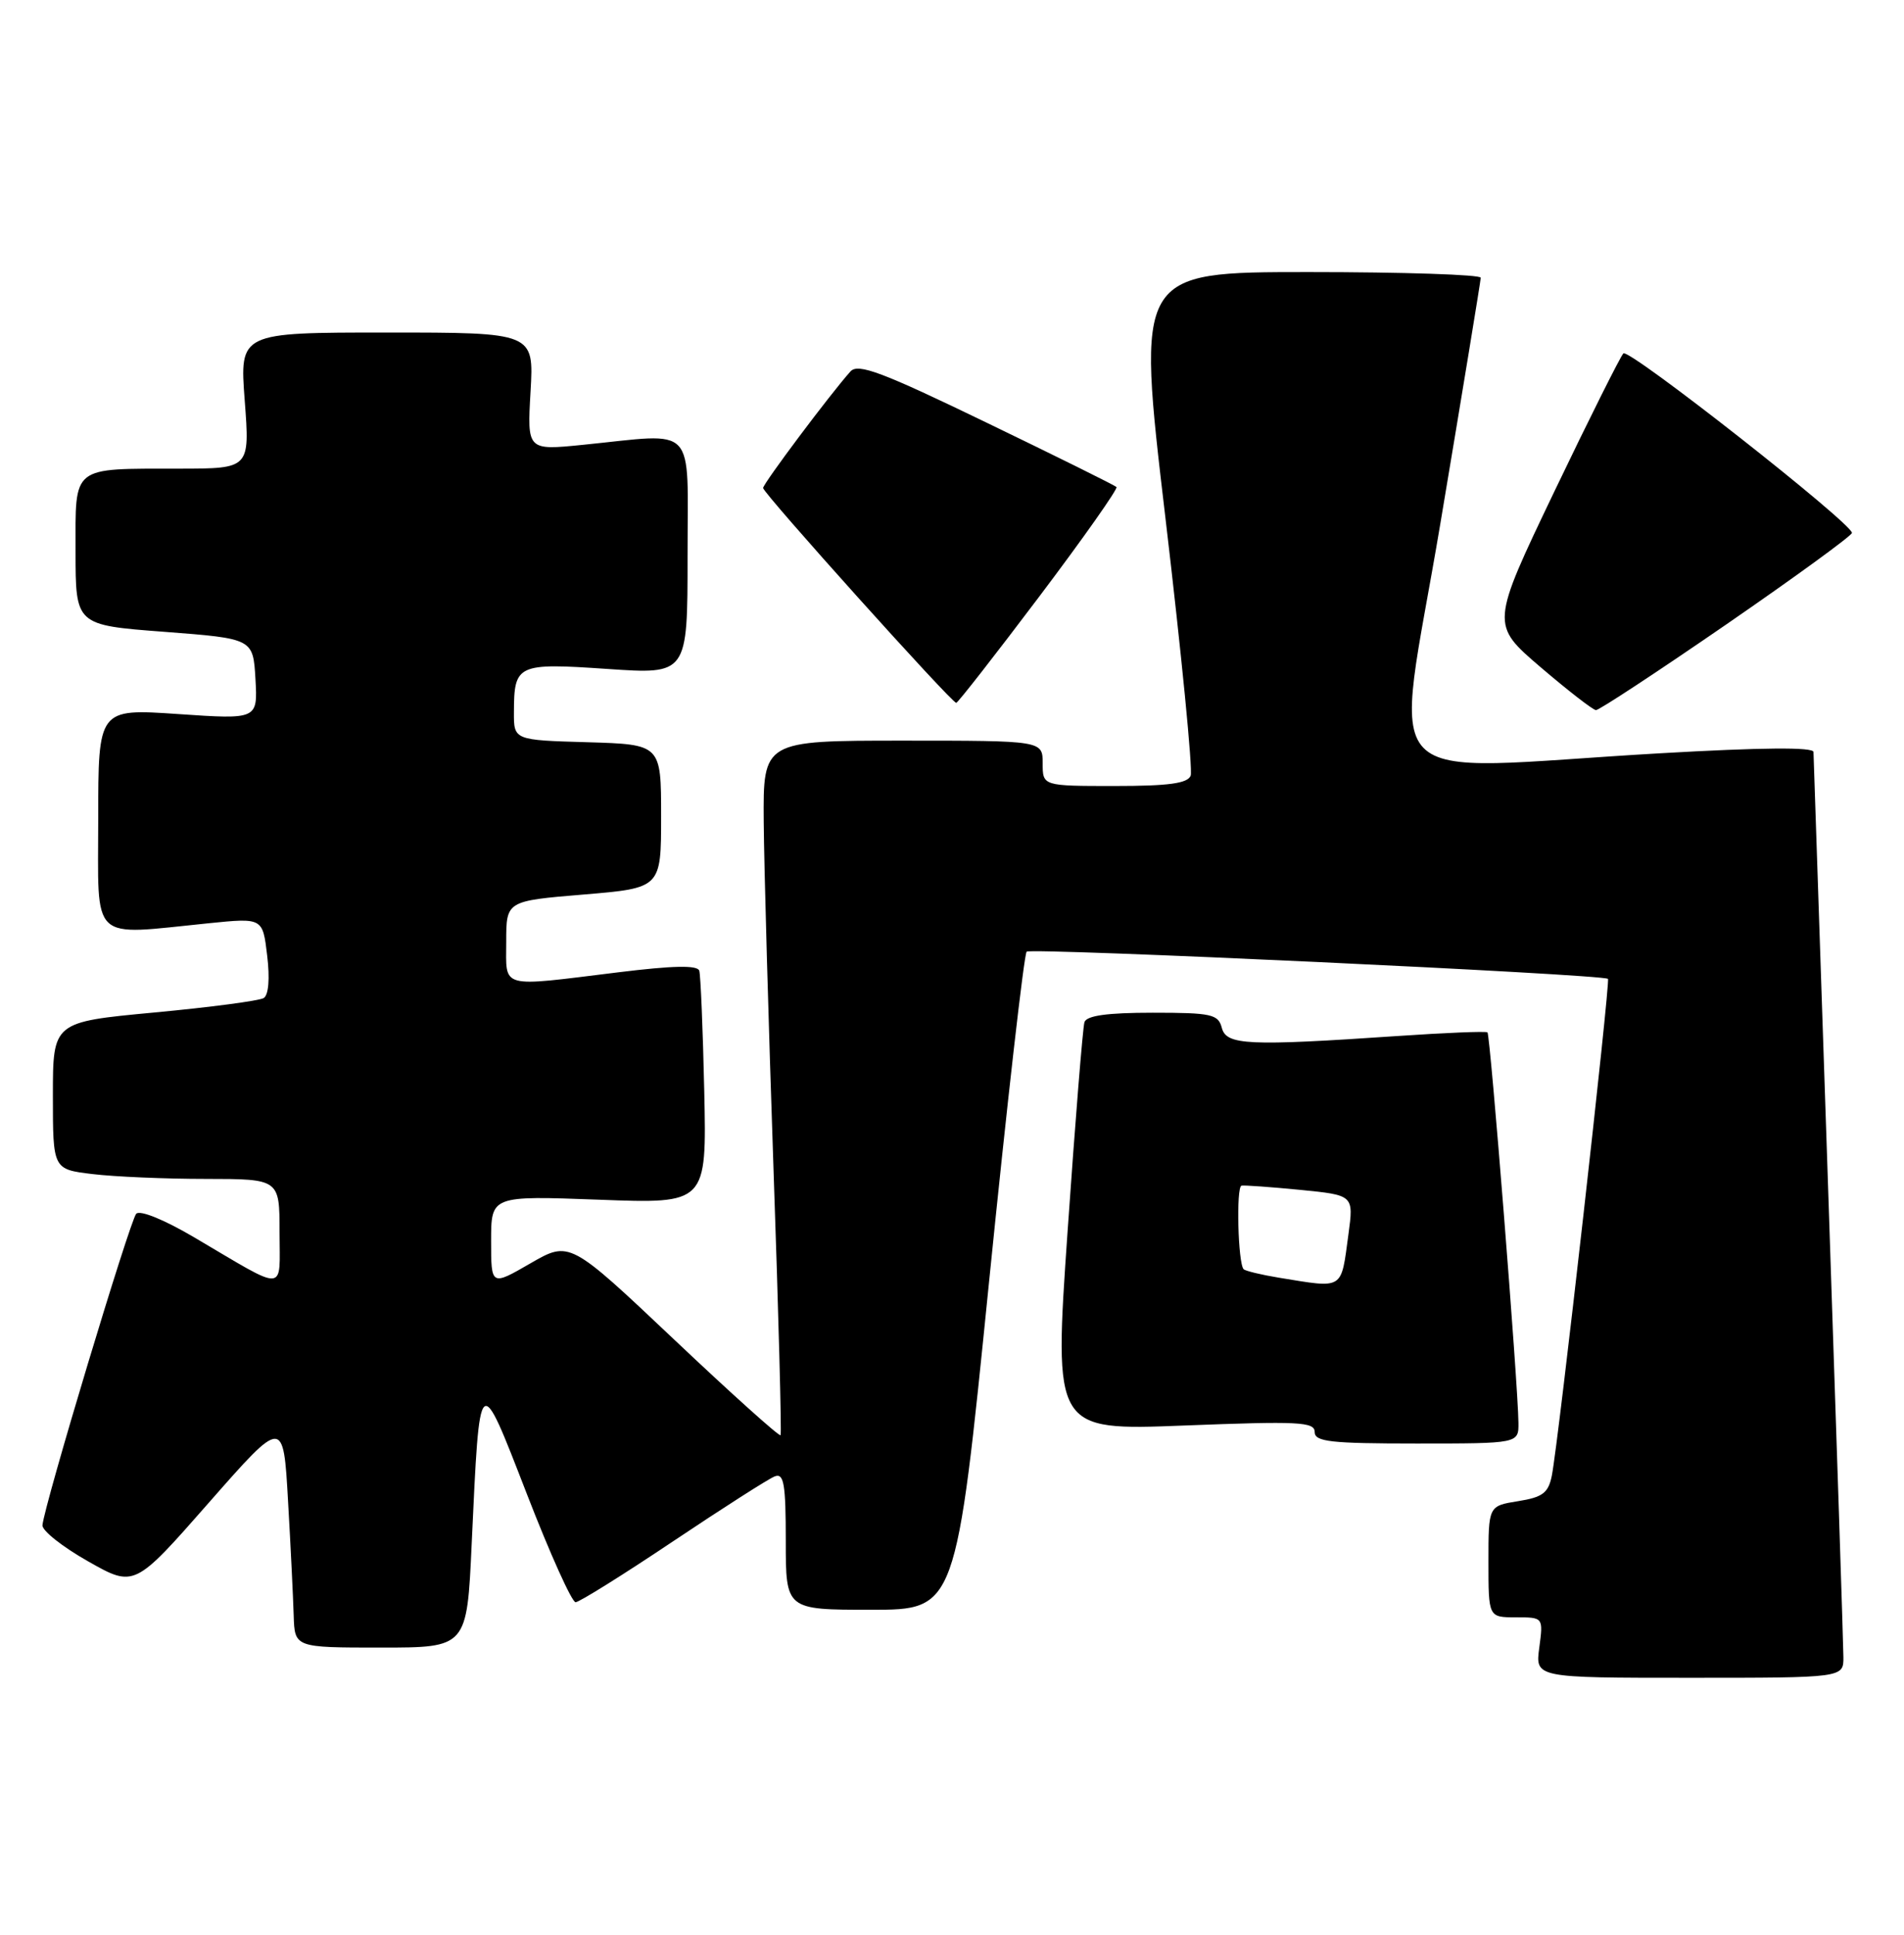 <?xml version="1.0" encoding="UTF-8" standalone="no"?>
<!DOCTYPE svg PUBLIC "-//W3C//DTD SVG 1.1//EN" "http://www.w3.org/Graphics/SVG/1.1/DTD/svg11.dtd" >
<svg xmlns="http://www.w3.org/2000/svg" xmlns:xlink="http://www.w3.org/1999/xlink" version="1.1" viewBox="0 0 252 256">
 <g >
 <path fill="currentColor"
d=" M 243.98 219.25 C 243.97 217.74 243.08 190.40 242.00 158.50 C 240.92 126.60 240.03 100.05 240.02 99.50 C 240.01 98.84 233.14 98.90 219.75 99.67 C 180.99 101.90 184.55 105.61 190.64 69.25 C 193.57 51.79 195.97 37.16 195.98 36.75 C 195.99 36.34 185.74 36.00 173.20 36.00 C 150.40 36.00 150.40 36.00 154.26 68.63 C 156.38 86.58 157.88 101.88 157.59 102.63 C 157.19 103.66 154.67 104.00 147.53 104.00 C 138.00 104.00 138.00 104.00 138.00 101.00 C 138.00 98.00 138.00 98.00 119.50 98.00 C 101.00 98.00 101.00 98.00 101.08 108.75 C 101.13 114.66 101.71 135.25 102.37 154.50 C 103.04 173.75 103.46 189.68 103.31 189.90 C 103.16 190.12 96.81 184.42 89.21 177.23 C 75.39 164.17 75.39 164.17 70.19 167.17 C 65.00 170.17 65.00 170.17 65.00 164.19 C 65.00 158.21 65.00 158.21 79.27 158.74 C 93.53 159.28 93.53 159.28 93.21 144.39 C 93.03 136.20 92.73 129.02 92.55 128.44 C 92.31 127.69 89.08 127.76 81.85 128.65 C 65.93 130.61 67.00 130.90 67.00 124.61 C 67.00 119.21 67.00 119.21 77.25 118.36 C 87.50 117.50 87.50 117.50 87.50 108.00 C 87.50 98.50 87.50 98.50 77.75 98.21 C 68.00 97.93 68.00 97.93 68.02 94.21 C 68.04 87.89 68.46 87.70 80.37 88.51 C 91.00 89.24 91.00 89.24 91.00 73.62 C 91.00 55.82 92.42 57.33 77.13 58.86 C 69.77 59.60 69.77 59.60 70.22 51.80 C 70.67 44.00 70.67 44.00 51.19 44.00 C 31.71 44.00 31.71 44.00 32.39 53.00 C 33.07 62.00 33.07 62.00 23.79 62.01 C 9.31 62.03 10.00 61.49 10.00 72.97 C 10.00 82.71 10.00 82.71 21.75 83.60 C 33.50 84.50 33.50 84.50 33.81 89.85 C 34.11 95.20 34.11 95.20 23.56 94.48 C 13.00 93.76 13.00 93.76 13.00 108.38 C 13.00 124.96 11.73 123.76 27.64 122.16 C 34.77 121.44 34.77 121.44 35.36 126.43 C 35.73 129.48 35.55 131.66 34.90 132.06 C 34.32 132.42 27.80 133.28 20.42 133.97 C 7.00 135.23 7.00 135.23 7.00 144.97 C 7.00 154.72 7.00 154.72 12.25 155.35 C 15.14 155.70 21.89 155.99 27.25 155.99 C 37.00 156.00 37.00 156.00 37.00 163.04 C 37.00 171.12 38.15 171.05 25.70 163.72 C 21.75 161.39 18.53 160.08 18.03 160.60 C 17.21 161.46 5.86 199.12 5.62 201.81 C 5.55 202.52 8.26 204.67 11.64 206.58 C 17.78 210.06 17.78 210.06 27.64 198.83 C 37.50 187.61 37.50 187.61 38.12 198.56 C 38.47 204.58 38.80 211.41 38.87 213.75 C 39.00 218.00 39.00 218.00 50.40 218.00 C 61.80 218.00 61.80 218.00 62.43 204.25 C 63.51 181.10 63.35 181.24 69.76 197.75 C 72.80 205.59 75.69 212.00 76.18 212.00 C 76.66 212.00 82.46 208.38 89.07 203.95 C 95.68 199.53 101.74 195.65 102.54 195.35 C 103.75 194.88 104.00 196.32 104.00 203.89 C 104.00 213.00 104.00 213.00 115.26 213.00 C 126.53 213.00 126.53 213.00 130.89 169.75 C 133.29 145.96 135.54 126.24 135.88 125.92 C 136.46 125.38 212.14 128.91 212.82 129.52 C 213.16 129.83 206.27 190.83 205.39 195.25 C 204.93 197.54 204.18 198.11 200.92 198.63 C 197.00 199.26 197.00 199.26 197.00 206.63 C 197.00 214.00 197.00 214.00 200.63 214.00 C 204.26 214.00 204.26 214.00 203.73 218.00 C 203.19 222.00 203.19 222.00 223.60 222.00 C 244.00 222.00 244.00 222.00 243.98 219.25 Z  M 200.97 188.25 C 200.92 183.20 197.24 136.90 196.87 136.60 C 196.66 136.43 191.32 136.65 185.00 137.08 C 165.14 138.43 162.31 138.30 161.71 136.00 C 161.24 134.20 160.35 134.00 152.56 134.00 C 146.54 134.00 143.82 134.38 143.53 135.25 C 143.31 135.94 142.31 148.38 141.30 162.90 C 139.47 189.29 139.47 189.29 156.73 188.62 C 171.85 188.03 174.00 188.13 174.00 189.47 C 174.00 190.77 176.06 191.00 187.50 191.00 C 201.00 191.00 201.00 191.00 200.97 188.25 Z  M 228.54 82.58 C 237.65 76.30 245.11 70.87 245.11 70.51 C 245.10 69.23 215.57 46.03 214.86 46.76 C 214.46 47.17 210.34 55.40 205.71 65.06 C 197.30 82.63 197.30 82.63 203.90 88.28 C 207.53 91.38 210.83 93.94 211.23 93.96 C 211.63 93.98 219.42 88.86 228.54 82.58 Z  M 137.56 78.92 C 143.40 71.18 147.99 64.66 147.77 64.44 C 147.55 64.22 139.81 60.38 130.57 55.92 C 116.70 49.21 113.56 48.03 112.56 49.15 C 109.92 52.09 101.00 63.99 101.00 64.57 C 101.00 65.26 125.94 93.00 126.56 93.00 C 126.77 93.00 131.72 86.66 137.56 78.92 Z  M 169.27 169.06 C 166.94 168.68 164.84 168.17 164.60 167.94 C 163.85 167.17 163.59 157.03 164.32 156.88 C 164.71 156.81 168.21 157.06 172.10 157.44 C 179.17 158.14 179.17 158.14 178.47 163.32 C 177.46 170.78 177.95 170.47 169.27 169.06 Z "/>
</g>
</svg>